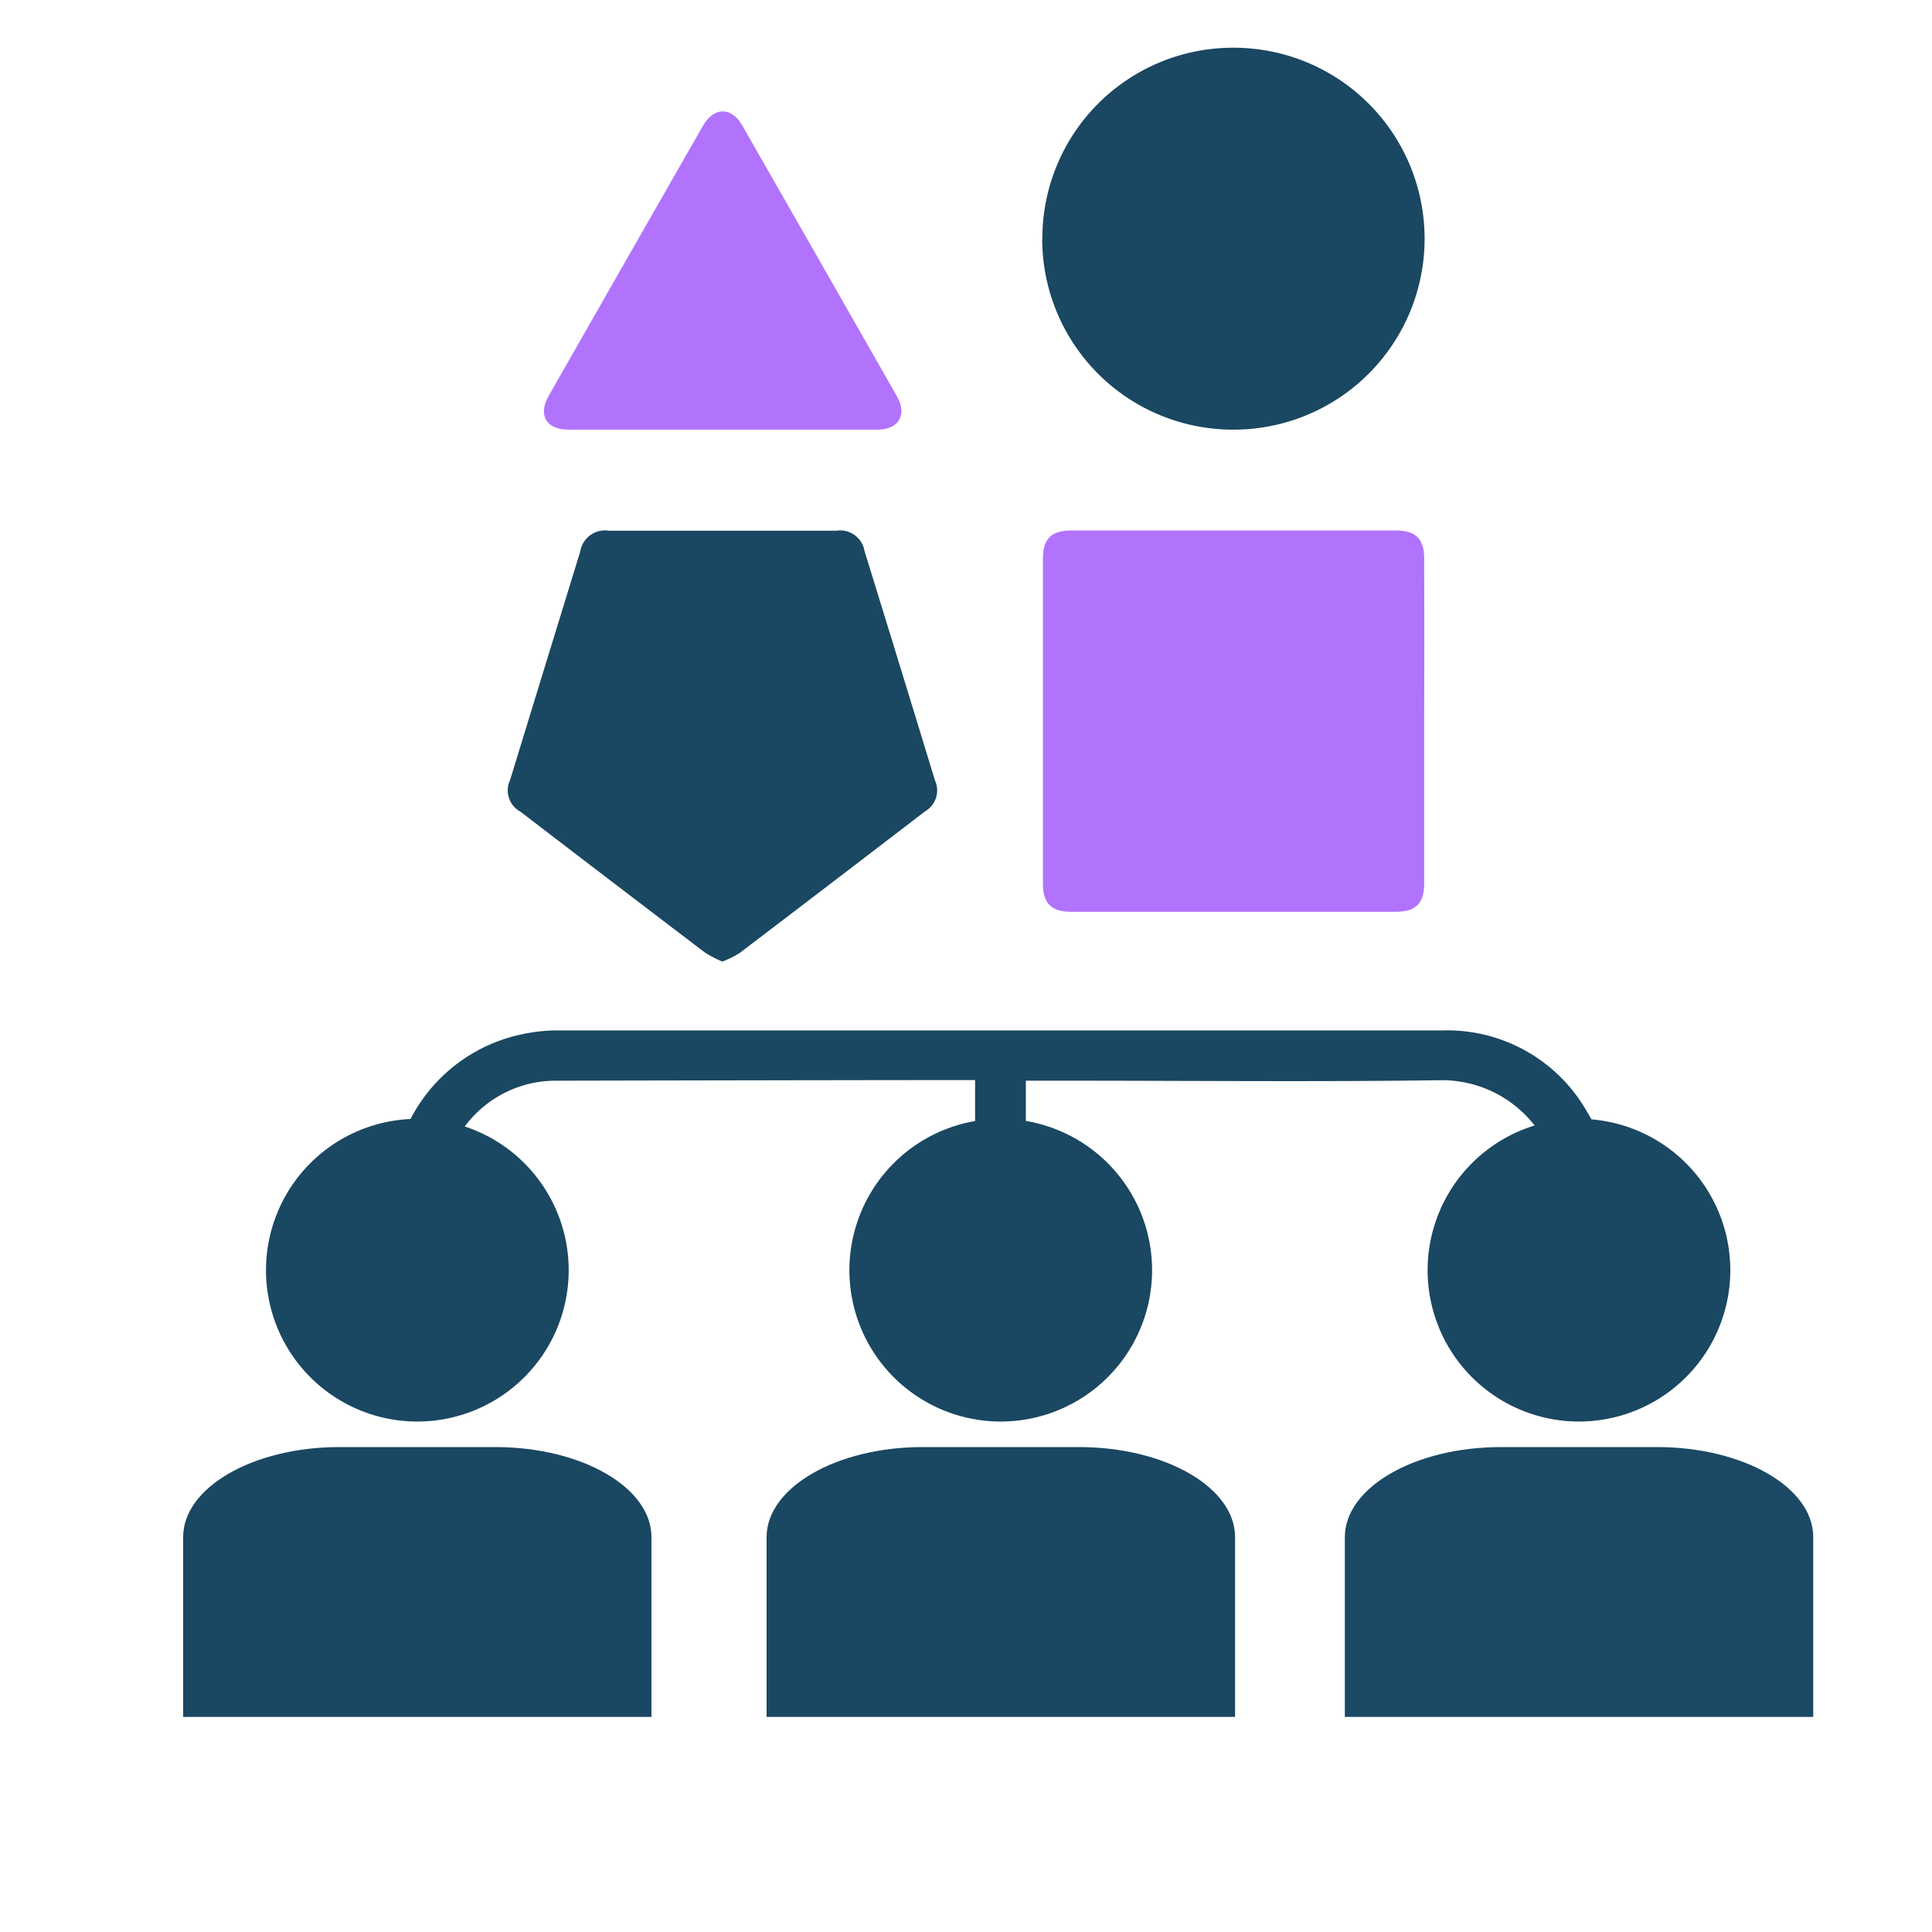 <svg id="diverse_icon" xmlns="http://www.w3.org/2000/svg" xmlns:xlink="http://www.w3.org/1999/xlink" width="60" height="60" viewBox="0 0 60 60">
  <defs>
    <clipPath id="clip-path">
      <rect id="Rectangle_144" data-name="Rectangle 144" width="44.748" height="59.717" fill="none"/>
    </clipPath>
  </defs>
  <rect id="Rectangle_139" data-name="Rectangle 139" width="60" height="60" fill="#fff"/>
  <path id="Path_44" data-name="Path 44" d="M34.2,22.235v5.03c0,.636-.258.892-.9.892H23.242c-.618,0-.883-.261-.883-.87v-10.1c0-.612.263-.873.879-.873H33.3c.643,0,.9.254.9.888q.007,2.516,0,5.032" transform="translate(10.03 0.16)" fill="#b273fc"/>
  <path id="Path_45" data-name="Path 45" d="M10.936,29.7a3.658,3.658,0,0,1-.533-.276q-2.869-2.181-5.731-4.375a.754.754,0,0,1-.322-.994q1.085-3.543,2.175-7.085a.781.781,0,0,1,.894-.649h7.065a.763.763,0,0,1,.87.63q1.1,3.558,2.187,7.121a.751.751,0,0,1-.312.968q-2.876,2.206-5.759,4.4a3.138,3.138,0,0,1-.535.263" transform="translate(11.494 0.161)" fill="#1a4762"/>
  <path id="Path_46" data-name="Path 46" d="M22.339,5.937A5.922,5.922,0,0,1,28.245,0h.035a5.93,5.93,0,0,1,0,11.861h-.028a5.924,5.924,0,0,1-5.917-5.924" transform="translate(10.032 1.482)" fill="#1a4762"/>
  <path id="Path_47" data-name="Path 47" d="M11.021,12.034H6.242c-.675,0-.937-.46-.6-1.046q2.394-4.2,4.794-8.392c.335-.585.883-.595,1.215-.016Q14.06,6.789,16.46,11c.325.571.055,1.034-.6,1.034Z" transform="translate(11.396 1.308)" fill="#b273fc"/>
  <g id="Group_5482" data-name="Group 5482" transform="translate(-745 -379.397)">
    <path id="Path_48" data-name="Path 48" d="M6.795,39.879a4.7,4.7,0,1,1-4.7,4.7,4.7,4.7,0,0,1,4.7-4.7" transform="translate(751.166 374.265)" fill="#1a4762"/>
    <path id="Path_49" data-name="Path 49" d="M21.546,39.879a4.7,4.7,0,1,1-4.7,4.7,4.7,4.7,0,0,1,4.7-4.7" transform="translate(754.533 374.265)" fill="#1a4762"/>
    <path id="Path_50" data-name="Path 50" d="M36.165,39.879a4.7,4.7,0,1,1-4.7,4.7,4.7,4.7,0,0,1,4.7-4.7" transform="translate(757.871 374.265)" fill="#1a4762"/>
    <path id="Path_51" data-name="Path 51" d="M0,50.974v5.584H14.543V50.972c0-1.543-2.172-2.794-4.849-2.794H4.846C2.172,48.179,0,49.433,0,50.974" transform="translate(750.688 376.159)" fill="#1a4762"/>
    <path id="Path_52" data-name="Path 52" d="M14.751,50.974v5.584H29.3V50.972c0-1.543-2.172-2.794-4.849-2.794H19.6c-2.678,0-4.849,1.255-4.849,2.8" transform="translate(754.056 376.159)" fill="#1a4762"/>
    <path id="Path_53" data-name="Path 53" d="M29.371,50.974v5.584H43.918V50.972c0-1.543-2.172-2.794-4.849-2.794H34.22c-2.678,0-4.849,1.255-4.849,2.8" transform="translate(757.394 376.159)" fill="#1b4965"/>
    <path id="Path_54" data-name="Path 54" d="M6.837,37.952a4.133,4.133,0,0,1,.08-.807A3.511,3.511,0,0,1,10.37,34.32q5.986-.013,11.967-.02h1.05V40.55h1.577V34.32h1.447c3.808,0,7.616.039,11.423-.015h.084a3.654,3.654,0,0,1,3.62,3.685c-.025,3.976,0-1.42,0,2.558h1.548c0-4.08,0,1.214,0-2.867A4.508,4.508,0,0,0,42.4,35.3a4.987,4.987,0,0,0-4.481-2.541H10.434a5.181,5.181,0,0,0-1.135.123A5.054,5.054,0,0,0,5.293,37.89c-.009,4.013-.009-1.35,0,2.663H6.838Z" transform="translate(751.895 378.639)" fill="#1a4762"/>
  </g>
</svg>
